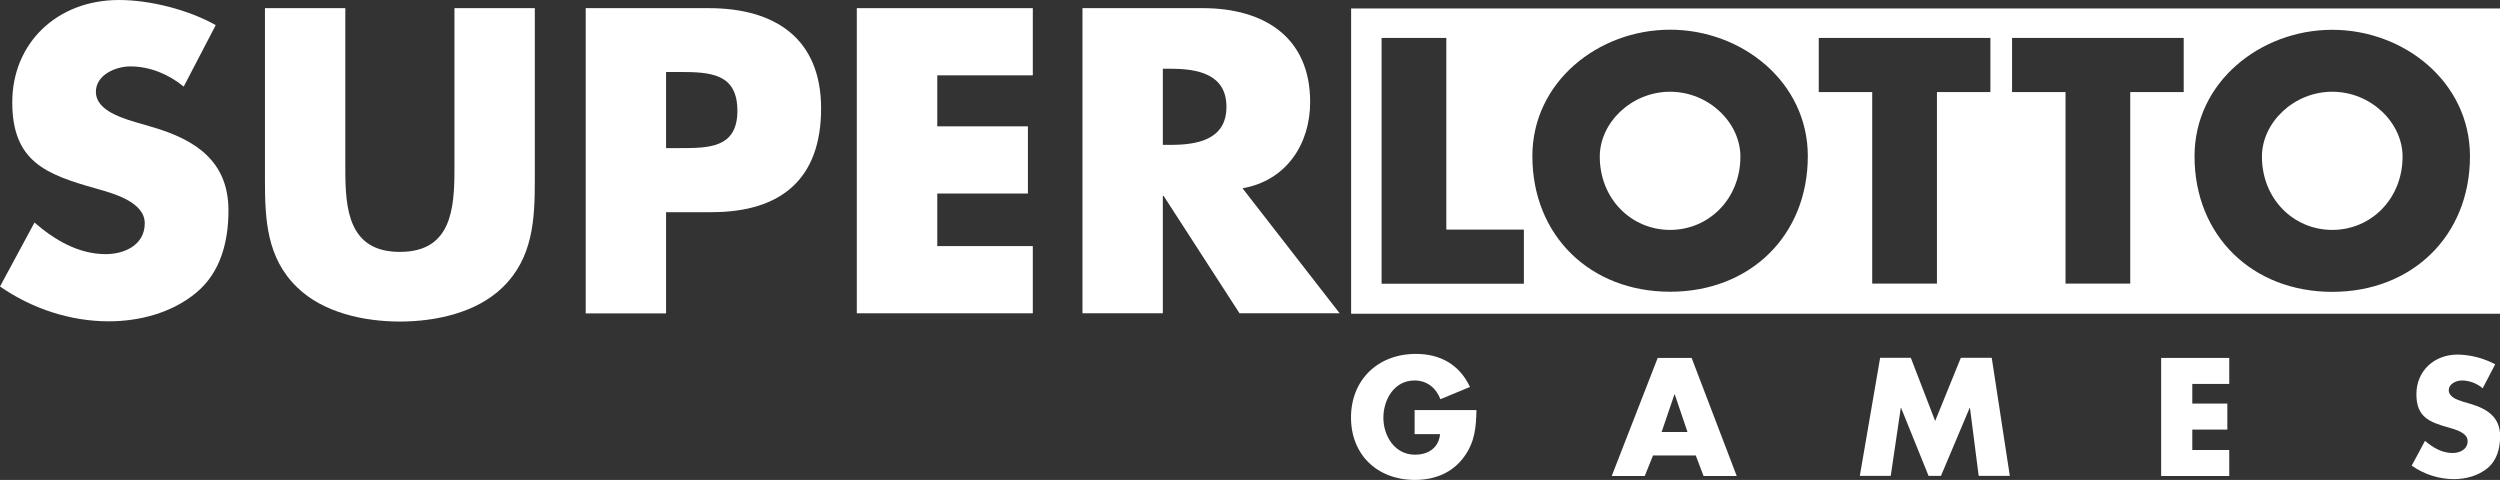 <?xml version="1.0" encoding="UTF-8"?>
<svg id="Layer_2" data-name="Layer 2" xmlns="http://www.w3.org/2000/svg" viewBox="0 0 224 43">
  <rect x="0" y="0" width="224" height="43" fill="#333333" stroke="none"/>
  <defs>
    <style>
      .cls-1, .cls-2 {
        fill: #fff;
        stroke-width: 0px;
      }

      .cls-2 {
        fill-rule: evenodd;
      }
    </style>
  </defs>
  <g id="Layer_1-2" data-name="Layer 1">
    <g>
      <path class="cls-1" d="M16.46,7.76c-1.32-1.09-3.01-1.81-4.78-1.81-1.32,0-3.09.76-3.09,2.28s1.95,2.21,3.2,2.61l1.84.54c3.86,1.12,6.84,3.05,6.84,7.47,0,2.72-.66,5.51-2.87,7.36-2.17,1.81-5.07,2.58-7.86,2.58-3.49,0-6.91-1.16-9.74-3.12l3.09-5.73c1.8,1.56,3.93,2.83,6.39,2.83,1.69,0,3.49-.83,3.49-2.76s-2.83-2.68-4.37-3.12c-4.52-1.27-7.5-2.43-7.5-7.73S5.11,0,10.66,0c2.79,0,6.21.87,8.67,2.25l-2.87,5.51Z"/>
      <path class="cls-1" d="M47.92.73v15.38c0,3.52-.15,7-2.9,9.65-2.32,2.25-5.95,3.05-9.19,3.05s-6.87-.8-9.19-3.05c-2.76-2.65-2.9-6.13-2.9-9.65V.73h7.2v14.4c0,3.55.26,7.44,4.89,7.44s4.89-3.88,4.89-7.44V.73h7.2Z"/>
      <path class="cls-1" d="M52.48.73h11.02c5.95,0,10.07,2.72,10.07,8.99s-3.53,9.29-9.81,9.29h-4.08v9.07h-7.2V.73ZM59.68,13.27h1.21c2.61,0,5.18,0,5.18-3.34s-2.39-3.48-5.18-3.48h-1.21v6.82Z"/>
      <path class="cls-1" d="M83.98,6.75v4.57h8.12v6.02h-8.12v4.71h8.56v6.02h-15.77V.73h15.77v6.02h-8.56Z"/>
      <path class="cls-1" d="M120.03,28.07h-8.97l-6.8-10.52h-.07v10.52h-7.2V.73h10.77c5.48,0,9.63,2.58,9.63,8.41,0,3.77-2.13,7.04-6.06,7.73l8.71,11.21ZM104.19,12.98h.7c2.35,0,5-.44,5-3.41s-2.65-3.41-5-3.41h-.7v6.82Z"/>
      <path class="cls-1" d="M149.64,20.6c-3.46,0-6.3-2.77-6.3-6.57,0-3.04,2.84-5.81,6.3-5.81s6.3,2.77,6.3,5.81c0,3.8-2.84,6.57-6.3,6.57Z"/>
      <path class="cls-1" d="M202.67,14.03c0,3.8,2.84,6.57,6.3,6.57s6.3-2.77,6.3-6.57c0-3.04-2.84-5.81-6.3-5.81s-6.3,2.77-6.3,5.81Z"/>
      <path class="cls-2" d="M121.06.76h102.94v27.35h-102.94V.76ZM149.64,26.14c7.16,0,12.34-5.02,12.34-12.15,0-6.66-5.92-11.33-12.34-11.33s-12.34,4.67-12.34,11.33c0,7.12,5.18,12.15,12.34,12.15ZM136.54,20.57h-6.95V3.4h-5.8v22.02h12.75v-4.85ZM173.55,25.41h-5.8V8.25h-4.79V3.4h15.38v4.85h-4.79v17.17ZM185.07,25.41h5.8V8.25h4.79V3.4h-15.38v4.85h4.79v17.17ZM221.31,14c0,7.12-5.18,12.15-12.34,12.15s-12.34-5.02-12.34-12.15c0-6.66,5.92-11.33,12.34-11.33s12.34,4.67,12.34,11.33Z"/>
      <path class="cls-1" d="M132.29,36.74c-.03,1.54-.14,2.86-1.1,4.18-1.05,1.45-2.63,2.08-4.42,2.08-3.37,0-5.72-2.26-5.72-5.59s2.36-5.7,5.82-5.7c2.21,0,3.91.98,4.84,2.96l-2.65,1.1c-.38-1.01-1.2-1.68-2.32-1.68-1.83,0-2.79,1.73-2.79,3.34s1,3.31,2.83,3.31c1.21,0,2.13-.62,2.25-1.84h-2.28v-2.16h5.53Z"/>
      <path class="cls-1" d="M148.11,40.81l-.74,1.84h-2.96l4.12-10.58h3.04l4.04,10.58h-2.97l-.7-1.84h-3.84ZM150.06,35.34h-.03l-1.15,3.37h2.32l-1.14-3.37Z"/>
      <path class="cls-1" d="M168.46,32.06h2.75l2.18,5.66,2.3-5.66h2.77l1.62,10.58h-2.79l-.78-6.09h-.03l-2.57,6.09h-1.11l-2.46-6.09h-.03l-.9,6.09h-2.77l1.82-10.58Z"/>
      <path class="cls-1" d="M196.43,34.39v1.77h3.14v2.33h-3.14v1.83h3.31v2.33h-6.1v-10.58h6.1v2.33h-3.31Z"/>
      <path class="cls-1" d="M222.45,34.79c-.52-.44-1.17-.69-1.85-.7-.51,0-1.19.29-1.19.88s.75.86,1.24,1.01l.71.21c1.49.44,2.65,1.18,2.65,2.89,0,1.05-.26,2.13-1.11,2.85-.84.7-1.96,1-3.04,1-1.35-.01-2.67-.43-3.77-1.21l1.19-2.22c.7.6,1.52,1.09,2.47,1.09.65,0,1.35-.32,1.35-1.07s-1.1-1.04-1.69-1.21c-1.75-.49-2.9-.94-2.9-2.99s1.55-3.55,3.7-3.55c1.17.02,2.32.32,3.36.87l-1.11,2.13Z"/>
    </g>
  </g>
</svg>